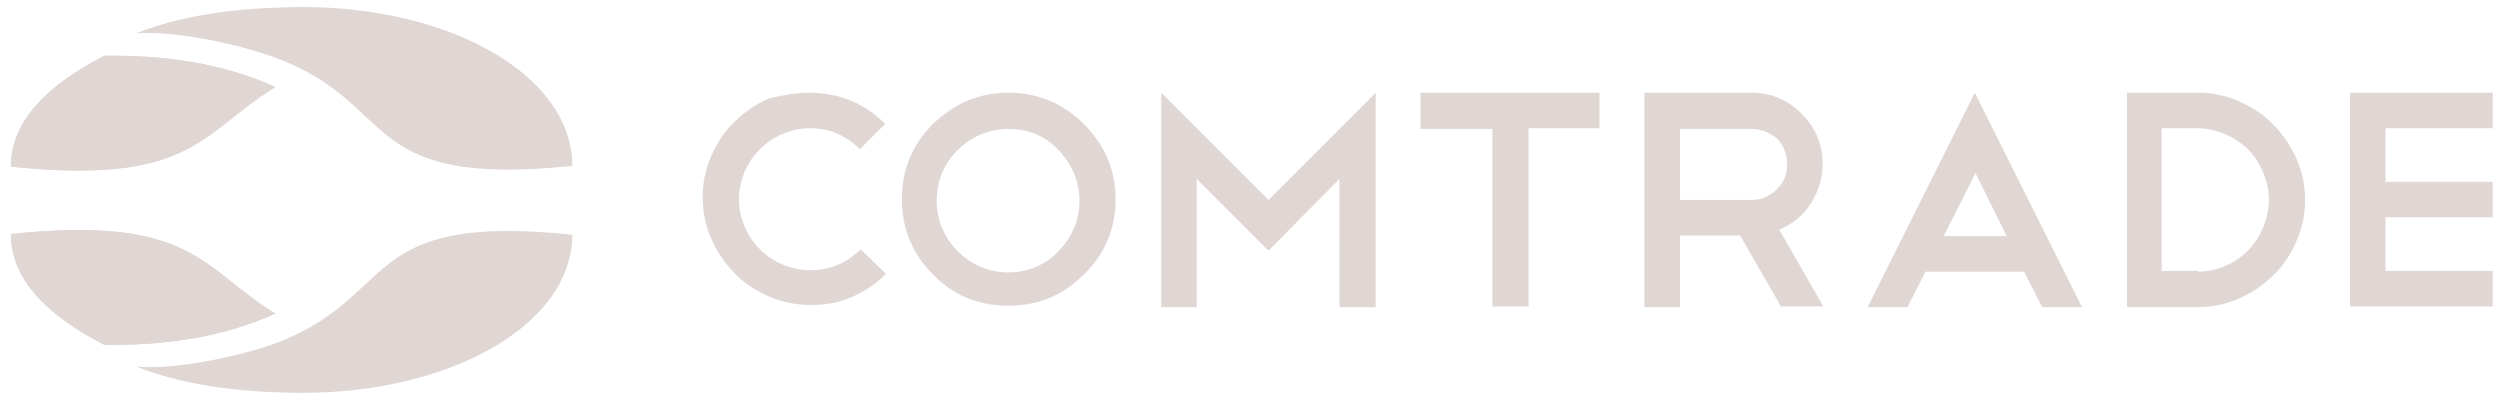 <?xml version="1.0" encoding="utf-8"?>
<!-- Generator: Adobe Illustrator 19.0.0, SVG Export Plug-In . SVG Version: 6.00 Build 0)  -->
<svg version="1.1" id="Layer_1" xmlns="http://www.w3.org/2000/svg" xmlns:xlink="http://www.w3.org/1999/xlink" x="0px" y="0px"
	 viewBox="0 0 345.1 55.3" style="enable-background:new 0 0 345.1 55.3;" xml:space="preserve">
<path style="fill:#E0D7D4;" d="M344.1,12.8v4.9h-14.8v7.4h14.8v4.9h-14.8v7.4h14.8v4.9h-19.7V12.8H344.1z M303.4,37.5
	c1.4,0,2.6-0.3,3.8-0.8c1.2-0.5,2.2-1.2,3.1-2.1c0.9-0.9,1.6-2,2.1-3.2c0.5-1.2,0.8-2.5,0.8-3.8c0-1.3-0.3-2.6-0.8-3.8
	c-0.5-1.2-1.2-2.3-2.1-3.2c-0.9-0.9-2-1.6-3.2-2.1c-1.2-0.5-2.5-0.8-3.8-0.8h-4.9v19.7H303.4z M293.6,12.8h9.8c2,0,3.9,0.4,5.7,1.2
	c1.8,0.8,3.4,1.8,4.7,3.2c1.3,1.3,2.4,2.9,3.2,4.7c0.8,1.8,1.2,3.7,1.2,5.7c0,2-0.4,3.9-1.2,5.7c-0.8,1.8-1.8,3.4-3.2,4.7
	c-1.3,1.3-2.9,2.4-4.7,3.2c-1.8,0.8-3.7,1.2-5.7,1.2h-9.8V12.8z M279.4,37.5h-13.6l-2.5,4.9h-5.5l14.8-29.6l14.8,29.6h-5.5
	L279.4,37.5z M268.3,32.6h8.7l-4.3-8.7L268.3,32.6z M245.9,42.4l-5.7-9.9h-8.3v9.9H227V12.8h14.8c2.7,0,5,1,6.9,2.9
	c1.9,1.9,2.9,4.2,2.9,6.9c0,2-0.6,3.9-1.7,5.6c-1.1,1.7-2.6,2.8-4.3,3.5l6.1,10.6H245.9z M241.8,17.8h-9.9v9.8l9.9,0
	c1.3,0,2.5-0.5,3.5-1.5c1-1,1.4-2.1,1.4-3.5c0-1.3-0.5-2.5-1.4-3.5C244.2,18.3,243.1,17.8,241.8,17.8 M196.1,12.8h24.7v4.9h-9.8
	v24.6H206V17.8h-9.9V12.8z M165.2,24.7v17.7h-4.9V12.8l14.8,14.8l14.8-14.8v29.6h-5V24.7l-9.8,9.9L165.2,24.7z M139.2,17.8
	c-2.7,0-5,1-7,2.9c-1.9,1.9-2.9,4.3-2.9,7c0,2.7,1,5,2.9,7c2,1.9,4.3,2.9,7,2.9c2.7,0,5-1,6.9-2.9c1.9-2,2.9-4.3,2.9-7
	c0-2.7-1-5-2.9-7C144.2,18.7,141.9,17.8,139.2,17.8 M139.2,12.8c4.1,0,7.6,1.5,10.4,4.3c2.9,2.9,4.4,6.4,4.4,10.4
	c0,4.1-1.5,7.6-4.4,10.4c-2.9,2.9-6.3,4.3-10.4,4.3c-4.1,0-7.6-1.4-10.4-4.3c-2.9-2.9-4.3-6.4-4.3-10.4c0-4.1,1.4-7.5,4.3-10.4
	C131.7,14.3,135.1,12.8,139.2,12.8 M111.8,12.8c2,0,4,0.4,5.7,1.1c1.8,0.8,3.3,1.8,4.7,3.2l-3.5,3.5c-1.9-1.9-4.2-2.9-6.9-2.9
	c-1.4,0-2.6,0.3-3.8,0.8c-1.2,0.5-2.2,1.2-3.1,2.1c-0.9,0.9-1.6,1.9-2.1,3.1c-0.5,1.2-0.8,2.5-0.8,3.8c0,1.4,0.3,2.6,0.8,3.8
	c0.5,1.2,1.2,2.2,2.1,3.1c0.9,0.9,1.9,1.6,3.1,2.1c1.2,0.5,2.5,0.8,3.9,0.8c2.7,0,5-1,6.9-2.9l3.5,3.4c-1.4,1.4-2.9,2.4-4.7,3.2
	c-1.8,0.8-3.7,1.1-5.7,1.1c-2,0-4-0.4-5.8-1.2c-1.8-0.8-3.4-1.8-4.7-3.2c-1.3-1.3-2.4-2.9-3.2-4.7c-0.8-1.8-1.2-3.7-1.2-5.8
	c0-2,0.4-3.9,1.2-5.7c0.8-1.8,1.8-3.4,3.2-4.7c1.3-1.3,2.9-2.4,4.7-3.2C107.8,13.2,109.7,12.8,111.8,12.8"/>
<g>
	<g>
		<g>
			<g>
				<defs>
					<path id="SVGID_1_" d="M14.4,7.7C6.6,11.7,1.5,16.7,1.5,23c25,2.6,26.2-4.6,36.5-11C30.4,8.6,22.4,7.6,14.4,7.7z"/>
				</defs>
				<use xlink:href="#SVGID_1_"  style="overflow:visible;fill:#E0D7D4;"/>
				<clipPath id="SVGID_2_">
					<use xlink:href="#SVGID_1_"  style="overflow:visible;"/>
				</clipPath>
				<polygon style="clip-path:url(#SVGID_2_);fill:#E0D7D4;" points="25.9,-9.6 -7,13.6 13.6,42.9 46.5,19.7 				"/>
			</g>
		</g>
	</g>
	<path style="fill:#E0D7D4;" d="M18.8,4.6c6-2.4,13.1-3.4,20.7-3.6C61.3,0.3,79,10.1,79,22.9C49.2,26,55.3,14.4,38.1,8
		C33,6.1,24.2,4.2,18.8,4.6"/>
	<g>
		<g>
			<g>
				<defs>
					<path id="SVGID_3_" d="M14.4,47.6c-7.8-4-12.9-9-12.9-15.3c25-2.6,26.2,4.6,36.5,11C30.4,46.7,22.4,47.7,14.4,47.6z"/>
				</defs>
				<use xlink:href="#SVGID_3_"  style="overflow:visible;fill:#E0D7D4;"/>
				<clipPath id="SVGID_4_">
					<use xlink:href="#SVGID_3_"  style="overflow:visible;"/>
				</clipPath>
				<polygon style="clip-path:url(#SVGID_4_);fill:#E0D7D4;" points="46.5,35.6 13.6,12.5 -7,41.7 25.9,64.8 				"/>
			</g>
		</g>
	</g>
	<path style="fill:#E0D7D4;" d="M18.8,50.6c6,2.4,13.1,3.4,20.7,3.6C61.3,54.9,79,45.1,79,32.4c-29.8-3.1-23.7,8.5-41,15
		C33,49.2,24.2,51.1,18.8,50.6"/>
</g>
</svg>
